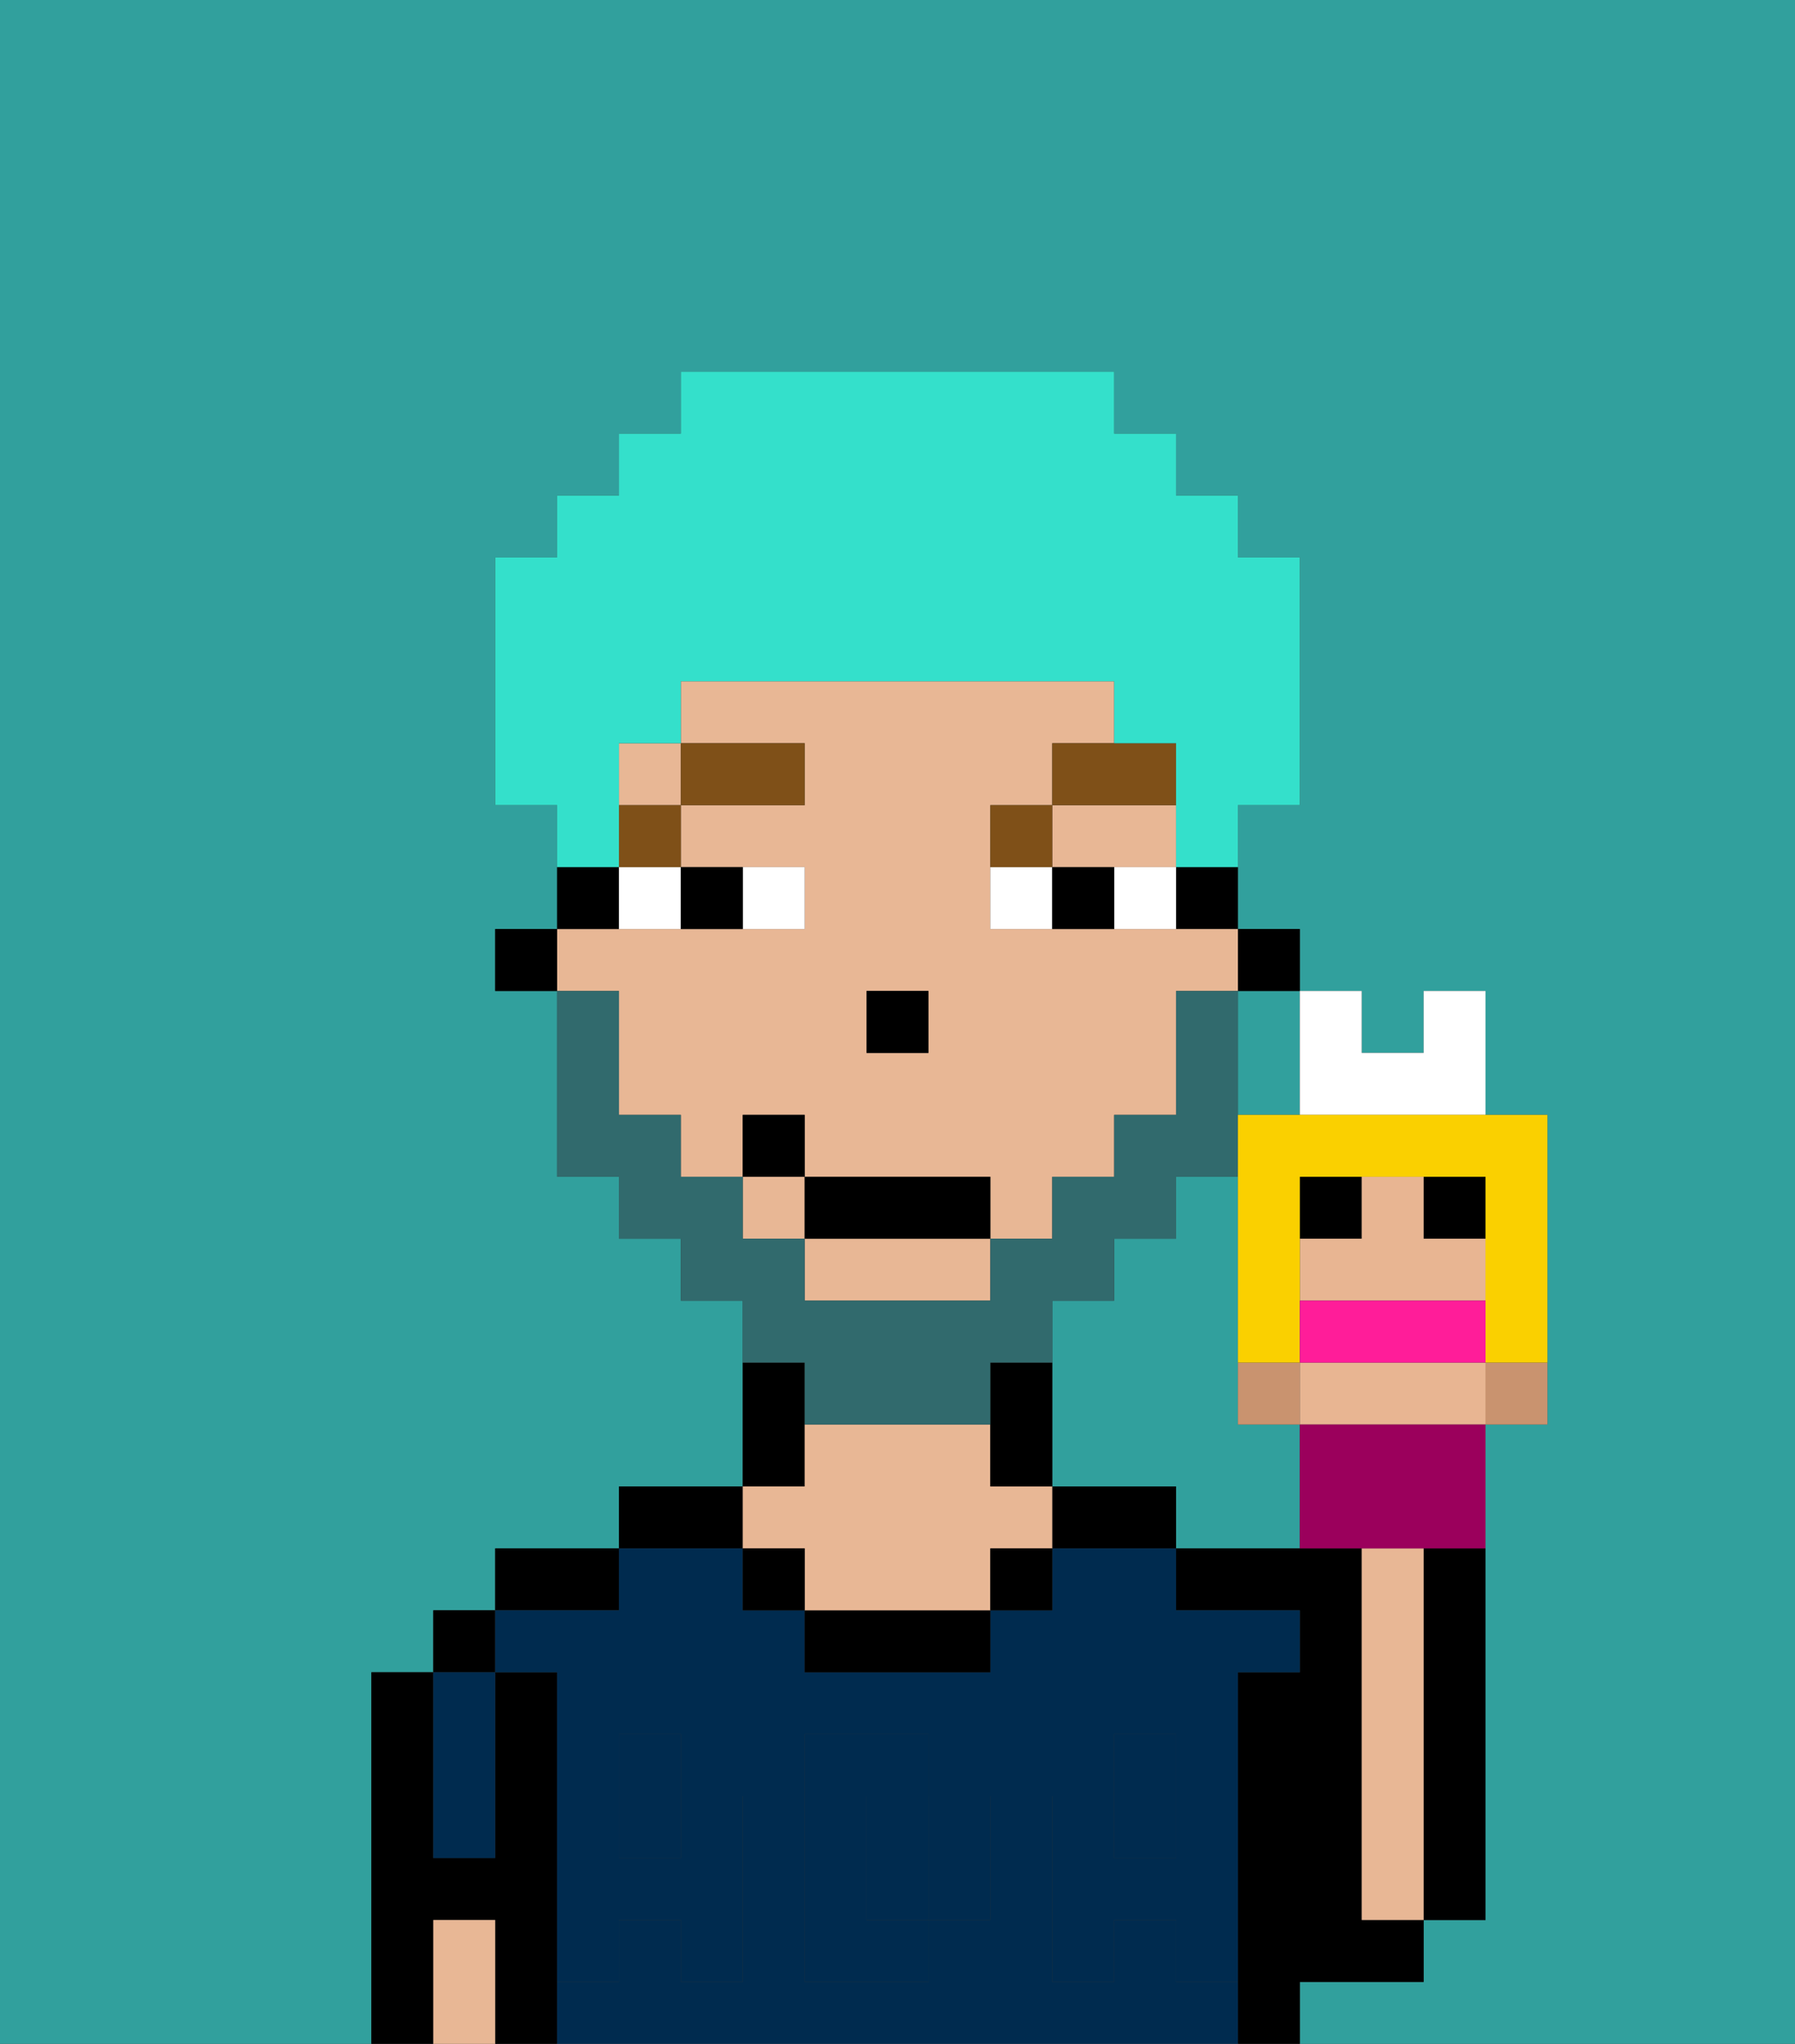 <svg xmlns="http://www.w3.org/2000/svg" viewBox="0 0 29 33"><rect x="0" y="0" width="29" height="33" fill="#333333" stroke="none"/><defs><style>polygon,rect,path{shape-rendering:crispedges;}.ea124-1{fill:#31a09d;}.ea124-2{fill:#000000;}.ea124-3{fill:#e8b795;}.ea124-4{fill:#002b4f;}.ea124-5{fill:#002b4f;}.ea124-6{fill:#ffffff;}.ea124-7{fill:#7f5018;}.ea124-8{fill:#316a6d;}.ea124-9{fill:#34e0cb;}.ea124-10{fill:#c9936f;}.ea124-11{fill:#e8b592;}.ea124-12{fill:#9b005c;}.ea124-13{fill:#fad000;}.ea124-14{fill:#ff1d99;}</style></defs><path class="ea124-1" d="M0,33H6V27H7V26H8V25h2V24h2V21H11V20H10V19H9V16H8V15H9V13H8V9H9V8h1V7h1V6h7V7h1V8h1V9h1v4H20v2h1v1h1v1h1V16h1v2h1v5H24v8H23v1H21v1h8V0H0Z"/><path class="ea124-1" d="M20,17v1h1V16H20Z"/><path class="ea124-1" d="M20,23V19H19v1H18v1H17v3h2v1h2V23Z"/><rect class="ea124-2" x="7" y="26" width="1" height="1"/><path class="ea124-2" d="M9,31V27H8v3H7V27H6v6H7V31H8v2H9V31Z"/><path class="ea124-2" d="M10,25H8v1h2Z"/><path class="ea124-2" d="M12,24H10v1h2Z"/><path class="ea124-2" d="M13,23V22H12v2h1Z"/><path class="ea124-2" d="M18,24H17v1h2V24Z"/><path class="ea124-2" d="M22,32h1V31H22V25H19v1h2v1H20v6h1V32Z"/><path class="ea124-2" d="M23,26v5h1V25H23Z"/><path class="ea124-3" d="M23,26V25H22v6h1V26Z"/><rect class="ea124-4" x="10" y="29" width="1" height="1"/><rect class="ea124-4" x="18" y="29" width="1" height="1"/><path class="ea124-4" d="M15,29H14v2h1V29Z"/><path class="ea124-4" d="M19,32V31H18v1H17V29h1V28h1v1h1V27h1V26H19V25H17v1H16v1H13V26H12V25H10v1H8v1H9v2h1V28h1v1h1v3H11V31H10v1H9v1H20V32Zm-3-2v1H15v1H13V28h2v1h1Z"/><path class="ea124-2" d="M13,26v1h3V26H13Z"/><path class="ea124-3" d="M13,25v1h3V25h1V24H16V23H13v1H12v1Z"/><path class="ea124-4" d="M7,30H8V27H7v3Z"/><path class="ea124-3" d="M7,31v2H8V31Z"/><rect class="ea124-2" x="16" y="25" width="1" height="1"/><rect class="ea124-2" x="12" y="25" width="1" height="1"/><path class="ea124-5" d="M19,30H18V29H17v3h1V31h1v1h1V29H19Z"/><rect class="ea124-5" x="18" y="28" width="1" height="1"/><path class="ea124-5" d="M15,30v1h1V29H15Z"/><path class="ea124-5" d="M14,30V29h1V28H13v4h2V31H14Z"/><path class="ea124-5" d="M9,32h1V31h1v1h1V29H11v1H10V29H9v3Z"/><rect class="ea124-5" x="10" y="28" width="1" height="1"/><rect class="ea124-2" x="20" y="15" width="1" height="1"/><path class="ea124-2" d="M19,15h1V14H19Z"/><path class="ea124-3" d="M10,17v1h1v1h1V18h1v1h3v1h1V19h1V18h1V16h1V15H16V13h1V12h1V11H11v1h2v1H11v1h2v1H9v1h1Zm4-1h1v1H14Z"/><rect class="ea124-3" x="12" y="19" width="1" height="1"/><polygon class="ea124-3" points="18 14 19 14 19 13 17 13 17 14 18 14"/><rect class="ea124-3" x="10" y="12" width="1" height="1"/><path class="ea124-3" d="M13,21h3V20H13Z"/><path class="ea124-2" d="M16,22v2h1V22Z"/><path class="ea124-2" d="M10,14H9v1h1Z"/><rect class="ea124-2" x="8" y="15" width="1" height="1"/><rect class="ea124-2" x="14" y="16" width="1" height="1"/><path class="ea124-6" d="M13,15V14H12v1Z"/><path class="ea124-6" d="M10,15h1V14H10Z"/><path class="ea124-6" d="M18,14v1h1V14Z"/><path class="ea124-6" d="M16,14v1h1V14Z"/><path class="ea124-2" d="M12,15V14H11v1Z"/><path class="ea124-2" d="M17,14v1h1V14Z"/><rect class="ea124-7" x="10" y="13" width="1" height="1"/><rect class="ea124-7" x="11" y="12" width="2" height="1"/><path class="ea124-7" d="M17,13H16v1h1Z"/><path class="ea124-7" d="M19,12H17v1h2Z"/><path class="ea124-8" d="M13,23h3V22h1V21h1V20h1V19h1V16H19v2H18v1H17v1H16v1H13V20H12V19H11V18H10V16H9v3h1v1h1v1h1v1h1Z"/><rect class="ea124-2" x="13" y="19" width="3" height="1"/><rect class="ea124-2" x="12" y="18" width="1" height="1"/><path class="ea124-9" d="M10,13V12h1V11h7v1h1v2h1V13h1V9H20V8H19V7H18V6H11V7H10V8H9V9H8v4H9v1h1Z"/><path class="ea124-10" d="M21,23V22H20v1Z"/><path class="ea124-10" d="M24,22.111V23h1V22H24Z"/><rect class="ea124-2" x="21" y="19" width="1" height="1"/><rect class="ea124-2" x="23" y="19" width="1" height="1"/><path class="ea124-11" d="M24,22H21v1h3V22Z"/><path class="ea124-11" d="M24,21V20H23V19H22v1H21v1h3Z"/><path class="ea124-12" d="M21,23v2h3V23H21Z"/><path class="ea124-6" d="M22,18h2V16H23v1H22V16H21v2Z"/><path class="ea124-13" d="M21,18H20v4h1V19h3v3h1V18H21Z"/><path class="ea124-14" d="M24,22V21H21v1h3Z"/></svg>